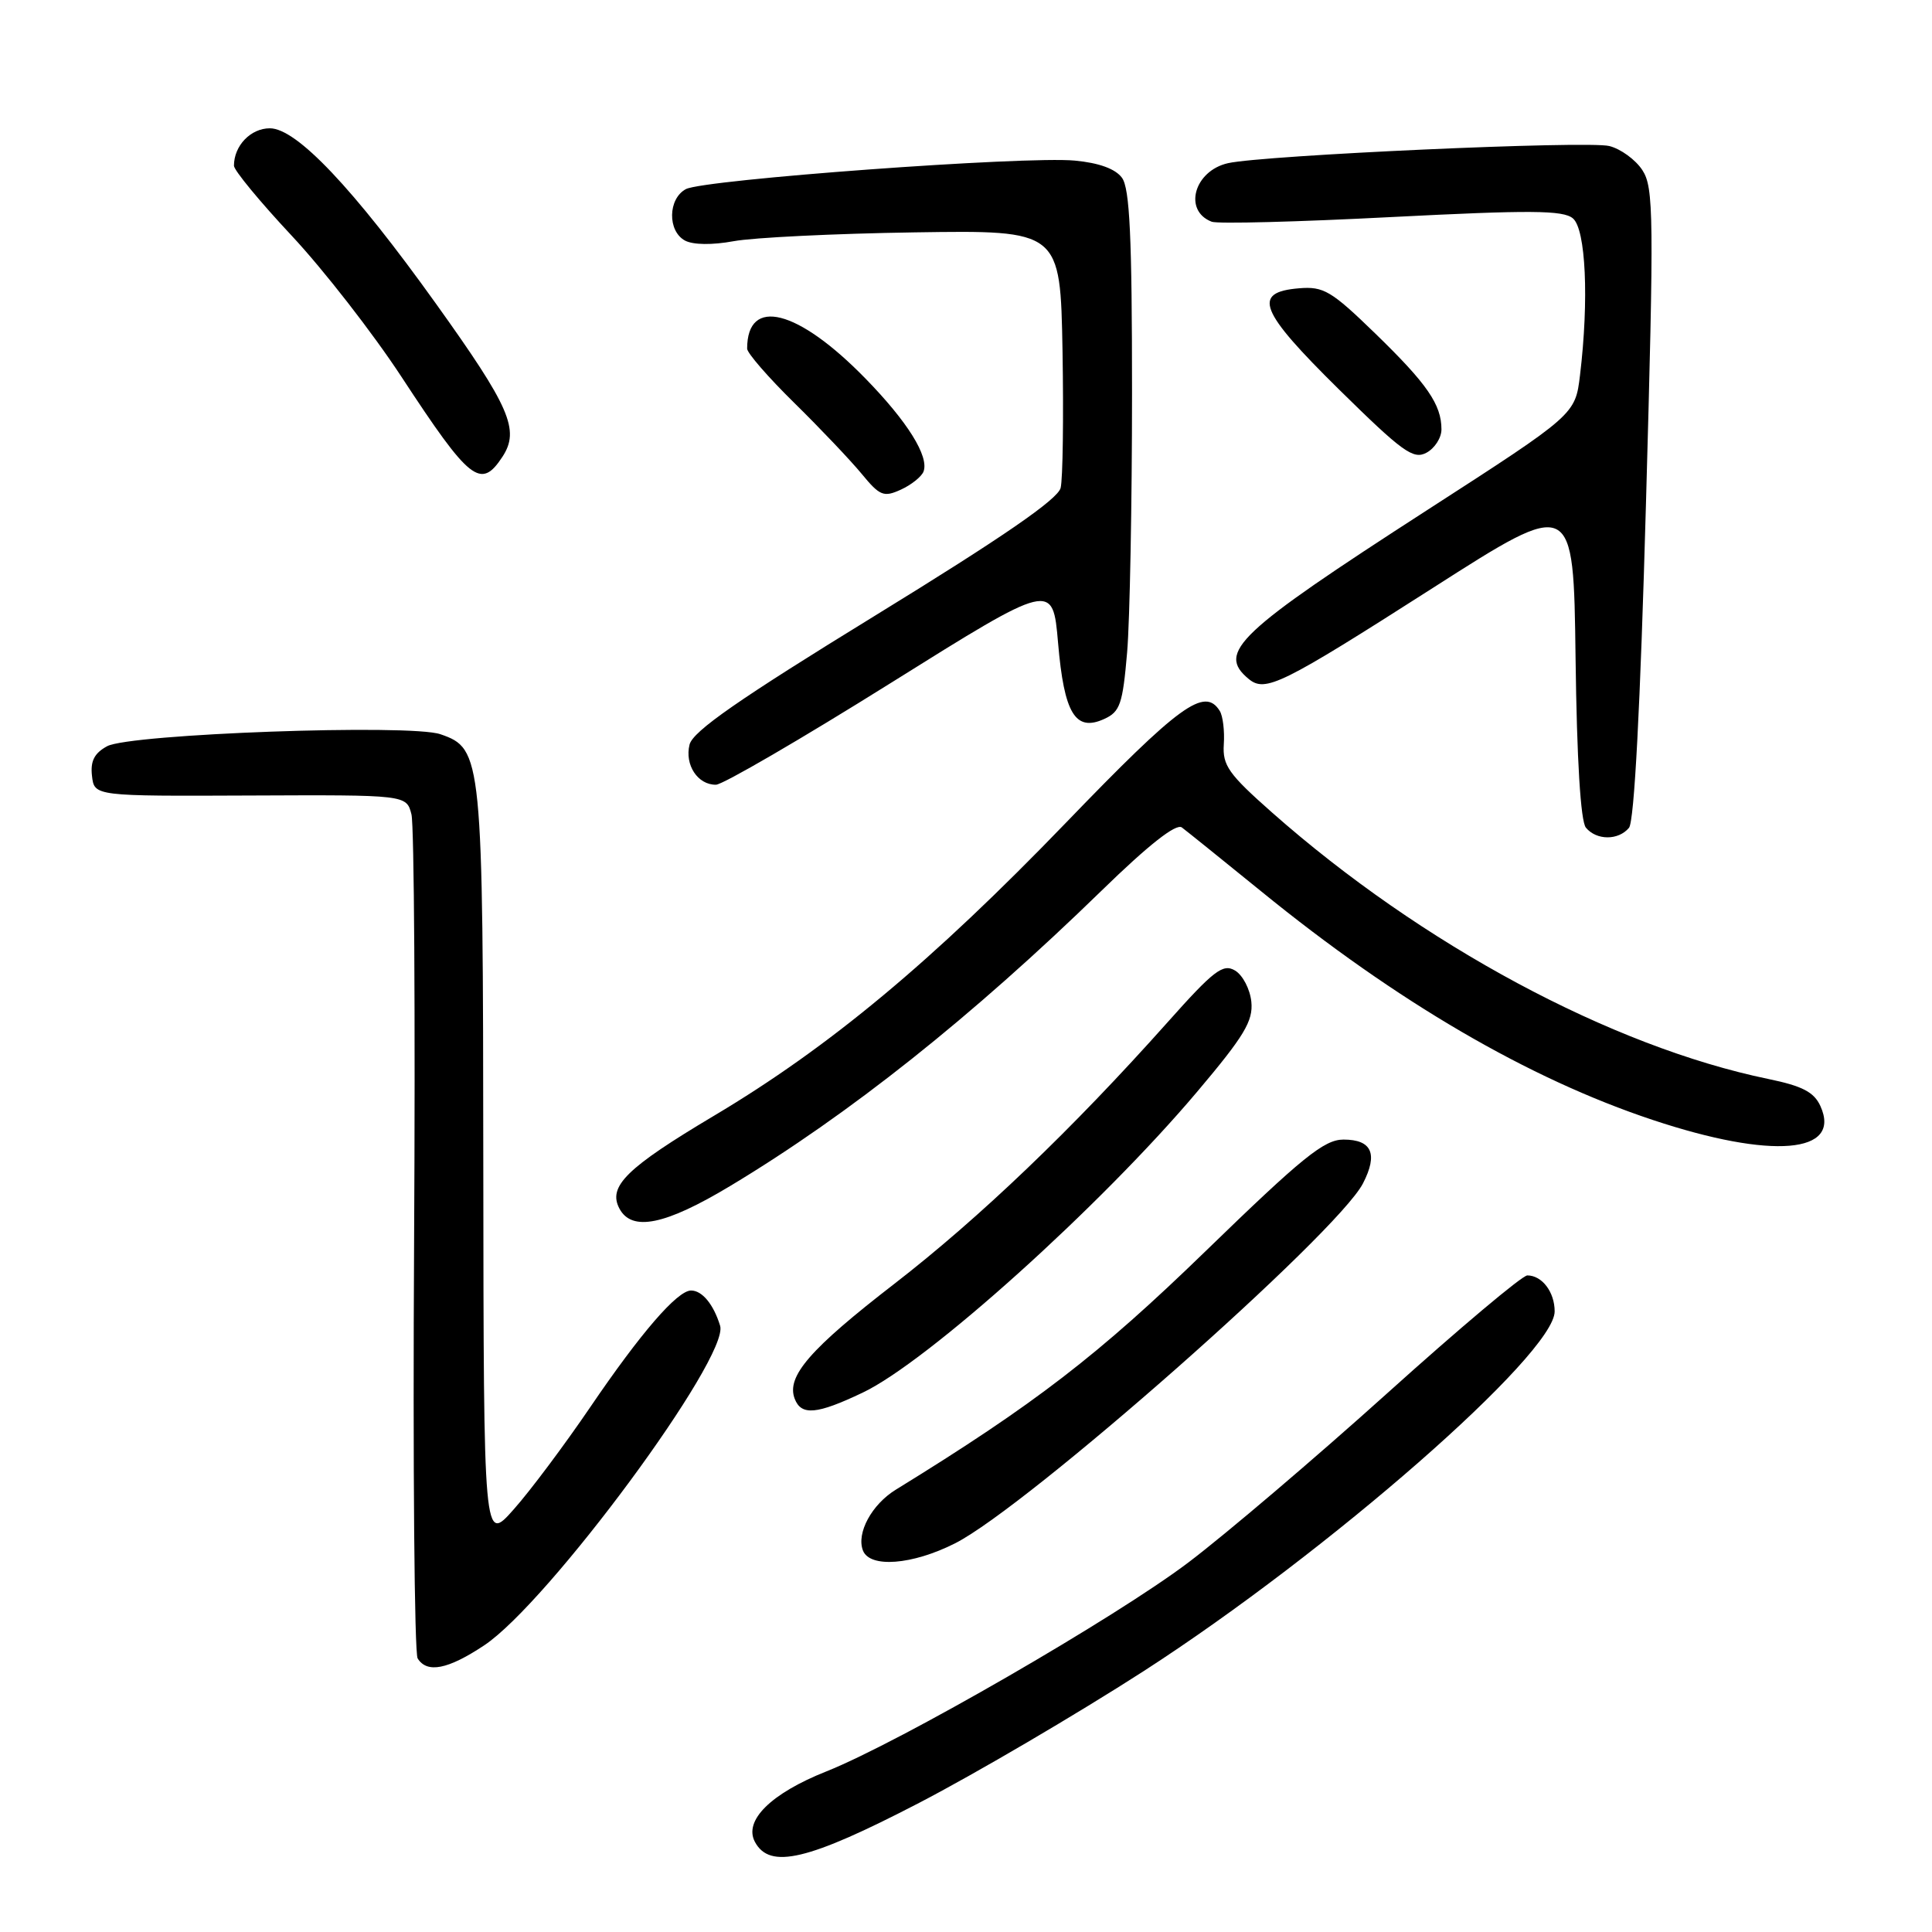 <?xml version="1.0" encoding="UTF-8" standalone="no"?>
<!DOCTYPE svg PUBLIC "-//W3C//DTD SVG 1.1//EN" "http://www.w3.org/Graphics/SVG/1.1/DTD/svg11.dtd" >
<svg xmlns="http://www.w3.org/2000/svg" xmlns:xlink="http://www.w3.org/1999/xlink" version="1.1" viewBox="0 0 256 256">
 <g >
 <path fill="currentColor"
d=" M 121.77 238.90 C 129.30 234.99 142.69 227.13 151.53 221.44 C 175.98 205.67 206.00 179.40 206.00 173.77 C 206.00 171.20 204.33 169.00 202.38 169.00 C 201.70 169.00 193.36 176.02 183.83 184.60 C 174.30 193.18 162.45 203.26 157.50 207.01 C 147.79 214.36 119.26 230.83 109.50 234.72 C 102.15 237.64 98.52 241.23 100.03 244.06 C 102.00 247.73 107.06 246.53 121.77 238.90 Z  M 64.14 218.03 C 72.63 212.41 96.69 179.82 95.42 175.67 C 94.55 172.83 93.04 171.00 91.57 171.00 C 89.75 171.00 84.90 176.61 78.18 186.50 C 74.81 191.45 70.27 197.53 68.07 200.00 C 64.09 204.50 64.09 204.50 64.04 154.72 C 64.00 100.17 63.90 99.20 58.36 97.29 C 54.34 95.90 17.21 97.24 14.19 98.88 C 12.50 99.80 11.96 100.85 12.19 102.82 C 12.50 105.50 12.50 105.50 33.18 105.41 C 53.86 105.32 53.86 105.32 54.52 107.91 C 54.88 109.33 55.04 134.80 54.87 164.50 C 54.70 194.20 54.91 219.06 55.34 219.75 C 56.59 221.75 59.33 221.22 64.14 218.03 Z  M 126.55 204.50 C 136.12 199.67 177.16 163.46 180.60 156.81 C 182.62 152.89 181.78 151.00 178.02 151.00 C 175.46 151.00 172.59 153.32 159.74 165.79 C 145.56 179.55 137.11 186.06 118.70 197.39 C 115.51 199.35 113.46 203.14 114.34 205.44 C 115.24 207.80 120.88 207.37 126.55 204.50 Z  M 114.31 184.53 C 122.90 180.46 145.86 159.79 158.64 144.65 C 164.88 137.26 166.06 135.29 165.81 132.75 C 165.64 131.07 164.67 129.21 163.65 128.60 C 162.05 127.65 160.84 128.57 154.67 135.50 C 142.09 149.61 129.79 161.38 118.51 170.11 C 107.30 178.77 104.17 182.39 105.30 185.34 C 106.17 187.61 108.23 187.43 114.31 184.53 Z  M 96.77 157.14 C 112.52 147.67 128.79 134.73 145.97 118.01 C 152.20 111.94 155.84 109.08 156.60 109.64 C 157.23 110.11 161.97 113.93 167.13 118.12 C 185.11 132.76 202.54 142.93 219.00 148.40 C 234.78 153.65 244.09 152.88 241.21 146.55 C 240.36 144.70 238.82 143.90 234.31 142.97 C 213.50 138.67 188.37 125.17 168.55 107.66 C 162.78 102.56 161.98 101.42 162.16 98.63 C 162.28 96.86 162.04 94.88 161.63 94.21 C 159.63 90.98 156.33 93.37 141.20 109.06 C 123.50 127.41 109.88 138.75 94.63 147.83 C 83.01 154.75 80.51 157.21 82.08 160.15 C 83.73 163.23 88.14 162.33 96.77 157.14 Z  M 215.85 109.69 C 216.55 108.84 217.35 93.65 218.10 66.71 C 219.17 28.51 219.13 24.85 217.62 22.54 C 216.72 21.16 214.74 19.72 213.24 19.35 C 210.36 18.62 167.49 20.56 162.72 21.62 C 158.23 22.63 156.75 27.92 160.56 29.38 C 161.33 29.68 172.05 29.40 184.39 28.76 C 202.79 27.82 207.11 27.85 208.41 28.93 C 210.13 30.35 210.56 39.72 209.36 49.71 C 208.73 54.93 208.73 54.93 189.12 67.58 C 163.94 83.83 161.19 86.43 165.45 89.96 C 167.66 91.79 169.75 90.76 189.90 77.88 C 208.50 65.98 208.50 65.98 208.77 87.16 C 208.94 100.73 209.44 108.82 210.14 109.67 C 211.55 111.37 214.44 111.38 215.85 109.69 Z  M 118.00 90.52 C 139.50 77.07 139.50 77.07 140.20 85.19 C 141.00 94.56 142.49 97.01 146.31 95.27 C 148.42 94.31 148.76 93.31 149.35 86.44 C 149.71 82.18 150.00 66.70 150.00 52.04 C 150.00 31.42 149.70 24.97 148.67 23.56 C 147.80 22.37 145.62 21.58 142.42 21.28 C 135.85 20.66 93.26 23.79 90.88 25.06 C 88.50 26.34 88.43 30.62 90.77 31.88 C 91.85 32.45 94.38 32.48 97.21 31.96 C 99.78 31.48 110.57 30.95 121.19 30.79 C 140.50 30.50 140.50 30.50 140.79 46.50 C 140.94 55.30 140.83 63.47 140.54 64.65 C 140.17 66.16 132.86 71.19 115.99 81.55 C 97.88 92.67 91.82 96.88 91.37 98.66 C 90.70 101.34 92.45 104.01 94.87 103.98 C 95.77 103.97 106.17 97.92 118.00 90.52 Z  M 122.37 62.49 C 123.13 60.49 120.27 55.89 114.69 50.17 C 105.71 40.96 99.00 39.26 99.00 46.20 C 99.00 46.78 101.81 50.01 105.25 53.39 C 108.69 56.77 112.70 61.00 114.17 62.78 C 116.58 65.71 117.09 65.92 119.37 64.88 C 120.75 64.25 122.10 63.17 122.37 62.49 Z  M 66.58 60.52 C 68.90 56.97 67.58 53.94 57.76 40.23 C 46.80 24.92 39.29 17.00 35.76 17.00 C 33.21 17.00 31.00 19.31 31.00 21.96 C 31.00 22.56 34.44 26.73 38.65 31.23 C 42.86 35.73 49.41 44.15 53.21 49.95 C 62.27 63.77 63.70 64.91 66.58 60.52 Z  M 191.00 56.90 C 191.00 53.60 189.11 50.87 182.24 44.20 C 176.40 38.53 175.38 37.93 172.13 38.20 C 165.87 38.72 166.83 41.16 177.42 51.60 C 185.82 59.87 187.27 60.93 189.01 59.99 C 190.10 59.41 191.00 58.02 191.00 56.90 Z "/>
</g>
</svg>